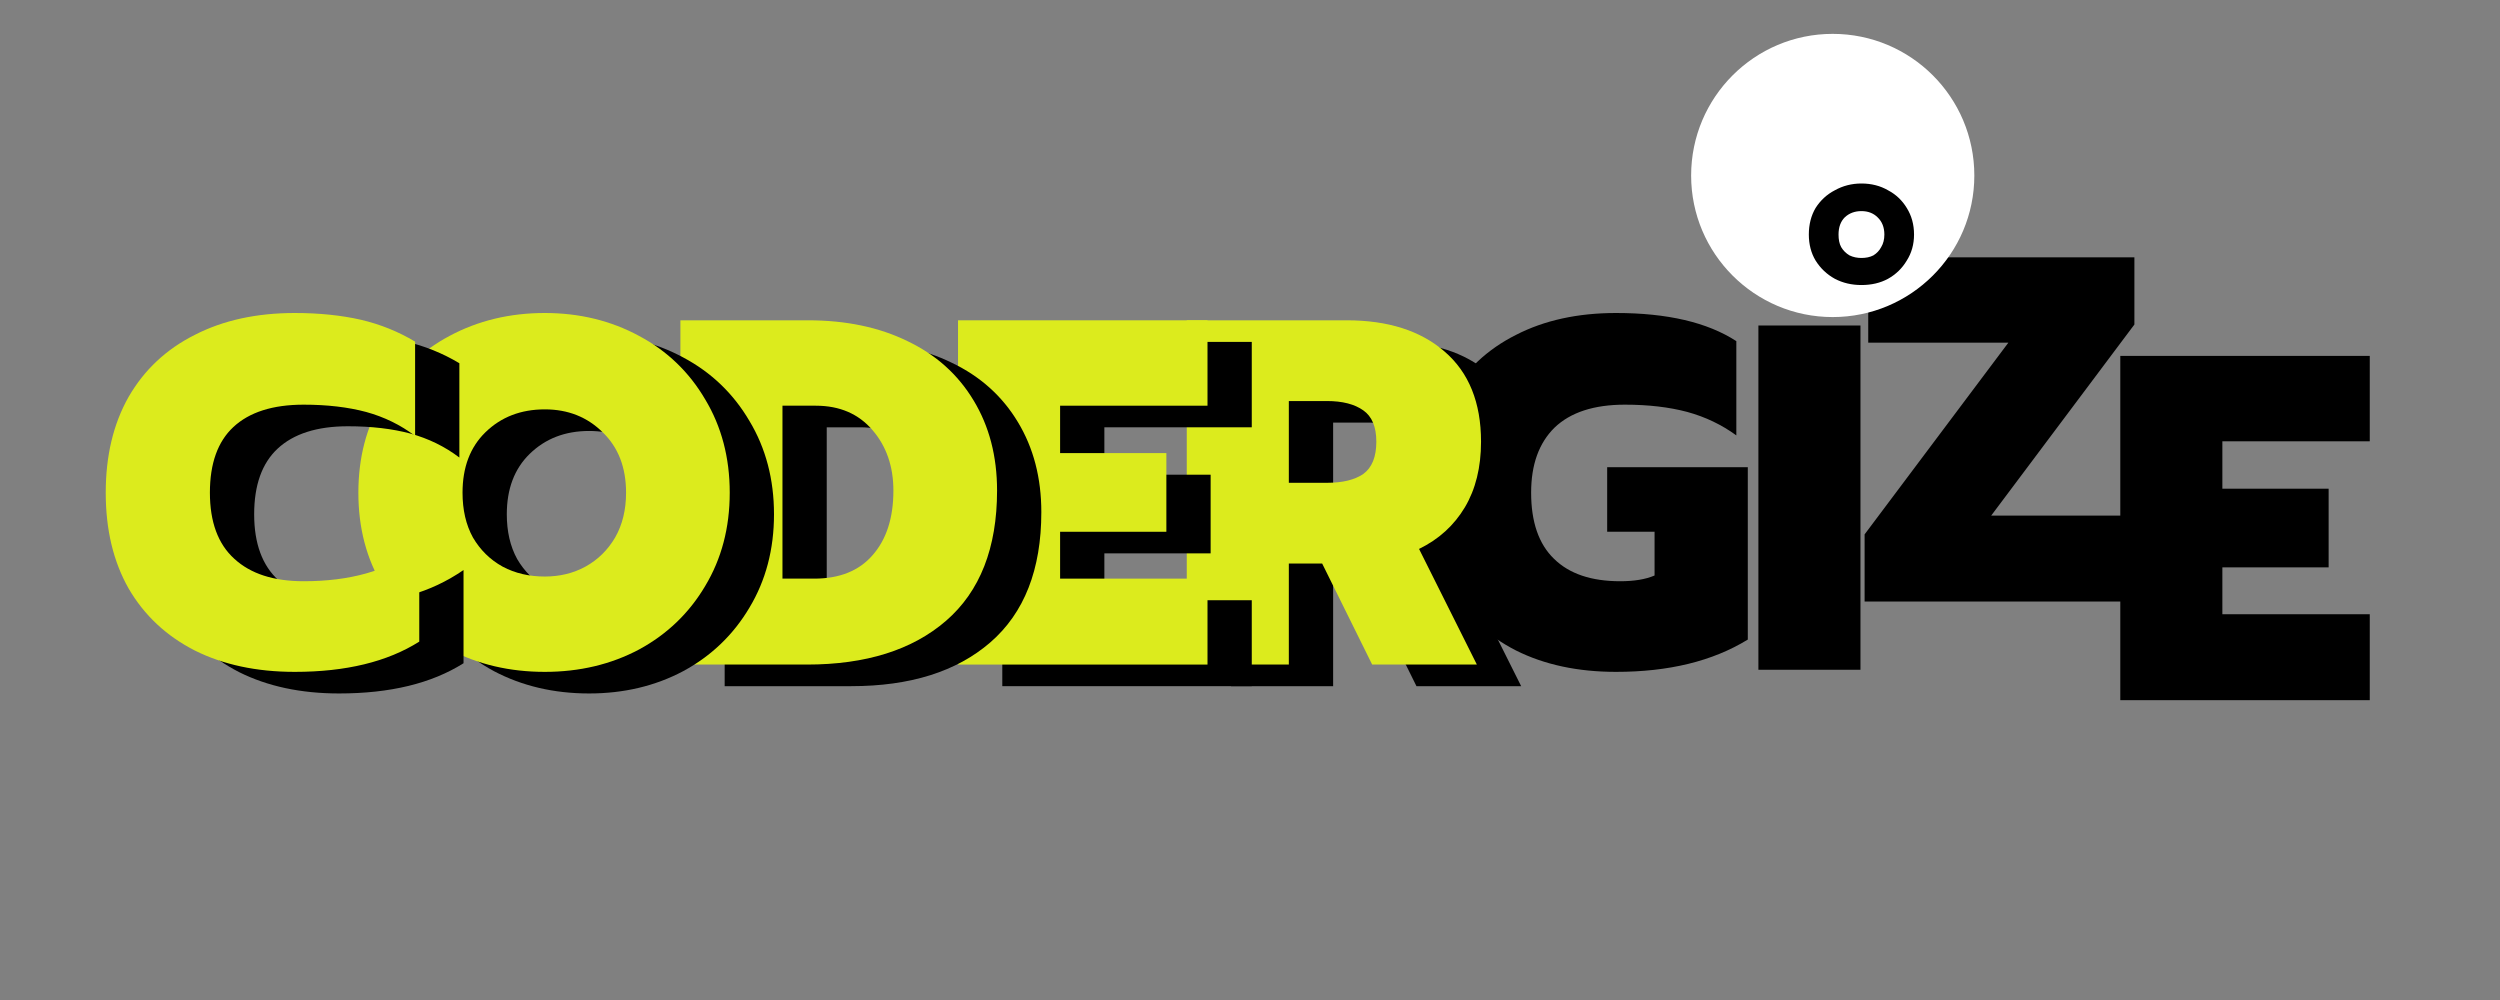 <svg xmlns="http://www.w3.org/2000/svg" xmlns:xlink="http://www.w3.org/1999/xlink" width="100" zoomAndPan="magnify" viewBox="0 0 75 30" height="40" preserveAspectRatio="xMidYMid meet" version="1.0"><rect x="0" y="0" width="75" height="30" fill="#808080" stroke="none"/><defs><g/><clipPath id="674bfdf057"><path d="M 50.734 1.016 L 59.23 1.016 L 59.23 9.512 L 50.734 9.512 Z M 50.734 1.016 " clip-rule="nonzero"/></clipPath><clipPath id="04efd0179f"><path d="M 54.98 1.016 C 52.637 1.016 50.734 2.918 50.734 5.266 C 50.734 7.609 52.637 9.512 54.98 9.512 C 57.328 9.512 59.23 7.609 59.23 5.266 C 59.23 2.918 57.328 1.016 54.98 1.016 Z M 54.98 1.016 " clip-rule="nonzero"/></clipPath></defs><g fill="#000000" fill-opacity="1"><g transform="translate(63.015, 21.005)"><g><path d="M 0.594 -10.328 L 8.078 -10.328 L 8.078 -7.766 L 3.656 -7.766 L 3.656 -6.344 L 6.844 -6.344 L 6.844 -3.984 L 3.656 -3.984 L 3.656 -2.578 L 8.078 -2.578 L 8.078 0 L 0.594 0 Z M 0.594 -10.328 "/></g></g></g><g fill="#000000" fill-opacity="1"><g transform="translate(55.641, 18.047)"><g><path d="M 0.297 -2.016 L 4.609 -7.766 L 0.406 -7.766 L 0.406 -10.328 L 8.391 -10.328 L 8.391 -8.312 L 4.094 -2.578 L 8.734 -2.578 L 8.734 0 L 0.297 0 Z M 0.297 -2.016 "/></g></g></g><g fill="#000000" fill-opacity="1"><g transform="translate(52.158, 20.093)"><g><path d="M 0.594 -10.328 L 3.656 -10.328 L 3.656 0 L 0.594 0 Z M 0.594 -10.328 "/></g></g></g><g clip-path="url(#674bfdf057)"><g clip-path="url(#04efd0179f)"><path fill="#ffffff" d="M 50.734 1.016 L 59.23 1.016 L 59.23 9.512 L 50.734 9.512 Z M 50.734 1.016 " fill-opacity="1" fill-rule="nonzero"/></g></g><g fill="#000000" fill-opacity="1"><g transform="translate(42.512, 19.937)"><g><path d="M 5.969 0.219 C 4.82 0.219 3.82 0.004 2.969 -0.422 C 2.113 -0.859 1.453 -1.477 0.984 -2.281 C 0.523 -3.094 0.297 -4.051 0.297 -5.156 C 0.297 -6.258 0.523 -7.219 0.984 -8.031 C 1.453 -8.844 2.113 -9.461 2.969 -9.891 C 3.82 -10.328 4.82 -10.547 5.969 -10.547 C 7.508 -10.547 8.711 -10.266 9.578 -9.703 L 9.578 -6.875 C 9.141 -7.195 8.648 -7.43 8.109 -7.578 C 7.566 -7.723 6.941 -7.797 6.234 -7.797 C 5.305 -7.797 4.602 -7.566 4.125 -7.109 C 3.656 -6.648 3.422 -6 3.422 -5.156 C 3.422 -4.281 3.648 -3.617 4.109 -3.172 C 4.566 -2.723 5.227 -2.5 6.094 -2.5 C 6.508 -2.5 6.852 -2.555 7.125 -2.672 L 7.125 -3.984 L 5.703 -3.984 L 5.703 -5.922 L 9.922 -5.922 L 9.922 -0.75 C 8.867 -0.102 7.551 0.219 5.969 0.219 Z M 5.969 0.219 "/></g></g></g><g fill="#000000" fill-opacity="1"><g transform="translate(36.338, 20.585)"><g><path d="M 0.594 -10.328 L 5.391 -10.328 C 6.629 -10.328 7.609 -10.016 8.328 -9.391 C 9.055 -8.766 9.422 -7.863 9.422 -6.688 C 9.422 -5.914 9.258 -5.258 8.938 -4.719 C 8.613 -4.176 8.156 -3.758 7.562 -3.469 L 9.297 0 L 6.156 0 L 4.656 -3.031 L 3.656 -3.031 L 3.656 0 L 0.594 0 Z M 4.797 -5.453 C 5.266 -5.453 5.629 -5.539 5.891 -5.719 C 6.148 -5.906 6.281 -6.227 6.281 -6.688 C 6.281 -7.133 6.148 -7.445 5.891 -7.625 C 5.629 -7.812 5.266 -7.906 4.797 -7.906 L 3.656 -7.906 L 3.656 -5.453 Z M 4.797 -5.453 "/></g></g></g><g fill="#dceb1d" fill-opacity="1"><g transform="translate(35.009, 19.937)"><g><path d="M 0.594 -10.328 L 5.391 -10.328 C 6.629 -10.328 7.609 -10.016 8.328 -9.391 C 9.055 -8.766 9.422 -7.863 9.422 -6.688 C 9.422 -5.914 9.258 -5.258 8.938 -4.719 C 8.613 -4.176 8.156 -3.758 7.562 -3.469 L 9.297 0 L 6.156 0 L 4.656 -3.031 L 3.656 -3.031 L 3.656 0 L 0.594 0 Z M 4.797 -5.453 C 5.266 -5.453 5.629 -5.539 5.891 -5.719 C 6.148 -5.906 6.281 -6.227 6.281 -6.688 C 6.281 -7.133 6.148 -7.445 5.891 -7.625 C 5.629 -7.812 5.266 -7.906 4.797 -7.906 L 3.656 -7.906 L 3.656 -5.453 Z M 4.797 -5.453 "/></g></g></g><g fill="#000000" fill-opacity="1"><g transform="translate(29.475, 20.585)"><g><path d="M 0.594 -10.328 L 8.078 -10.328 L 8.078 -7.766 L 3.656 -7.766 L 3.656 -6.344 L 6.844 -6.344 L 6.844 -3.984 L 3.656 -3.984 L 3.656 -2.578 L 8.078 -2.578 L 8.078 0 L 0.594 0 Z M 0.594 -10.328 "/></g></g></g><g fill="#dceb1d" fill-opacity="1"><g transform="translate(28.147, 19.937)"><g><path d="M 0.594 -10.328 L 8.078 -10.328 L 8.078 -7.766 L 3.656 -7.766 L 3.656 -6.344 L 6.844 -6.344 L 6.844 -3.984 L 3.656 -3.984 L 3.656 -2.578 L 8.078 -2.578 L 8.078 0 L 0.594 0 Z M 0.594 -10.328 "/></g></g></g><g fill="#000000" fill-opacity="1"><g transform="translate(21.146, 20.585)"><g><path d="M 0.594 -10.328 L 4.422 -10.328 C 5.566 -10.328 6.562 -10.117 7.406 -9.703 C 8.258 -9.297 8.922 -8.703 9.391 -7.922 C 9.859 -7.148 10.094 -6.25 10.094 -5.219 C 10.094 -3.5 9.582 -2.195 8.562 -1.312 C 7.551 -0.438 6.16 0 4.391 0 L 0.594 0 Z M 4.609 -2.578 C 5.367 -2.578 5.953 -2.812 6.359 -3.281 C 6.773 -3.75 6.984 -4.395 6.984 -5.219 C 6.984 -5.945 6.773 -6.551 6.359 -7.031 C 5.941 -7.52 5.375 -7.766 4.656 -7.766 L 3.656 -7.766 L 3.656 -2.578 Z M 4.609 -2.578 "/></g></g></g><g fill="#dceb1d" fill-opacity="1"><g transform="translate(19.818, 19.937)"><g><path d="M 0.594 -10.328 L 4.422 -10.328 C 5.566 -10.328 6.562 -10.117 7.406 -9.703 C 8.258 -9.297 8.922 -8.703 9.391 -7.922 C 9.859 -7.148 10.094 -6.25 10.094 -5.219 C 10.094 -3.5 9.582 -2.195 8.562 -1.312 C 7.551 -0.438 6.16 0 4.391 0 L 0.594 0 Z M 4.609 -2.578 C 5.367 -2.578 5.953 -2.812 6.359 -3.281 C 6.773 -3.75 6.984 -4.395 6.984 -5.219 C 6.984 -5.945 6.773 -6.551 6.359 -7.031 C 5.941 -7.52 5.375 -7.766 4.656 -7.766 L 3.656 -7.766 L 3.656 -2.578 Z M 4.609 -2.578 "/></g></g></g><g fill="#000000" fill-opacity="1"><g transform="translate(11.782, 20.585)"><g><path d="M 5.891 0.219 C 4.836 0.219 3.883 -0.004 3.031 -0.453 C 2.188 -0.91 1.52 -1.547 1.031 -2.359 C 0.539 -3.172 0.297 -4.102 0.297 -5.156 C 0.297 -6.207 0.539 -7.141 1.031 -7.953 C 1.52 -8.773 2.188 -9.41 3.031 -9.859 C 3.883 -10.316 4.836 -10.547 5.891 -10.547 C 6.93 -10.547 7.875 -10.316 8.719 -9.859 C 9.562 -9.41 10.223 -8.773 10.703 -7.953 C 11.191 -7.141 11.438 -6.207 11.438 -5.156 C 11.438 -4.102 11.191 -3.172 10.703 -2.359 C 10.223 -1.547 9.562 -0.91 8.719 -0.453 C 7.875 -0.004 6.93 0.219 5.891 0.219 Z M 5.891 -2.641 C 6.336 -2.641 6.742 -2.738 7.109 -2.938 C 7.484 -3.145 7.781 -3.438 8 -3.812 C 8.219 -4.195 8.328 -4.645 8.328 -5.156 C 8.328 -5.914 8.094 -6.52 7.625 -6.969 C 7.164 -7.426 6.586 -7.656 5.891 -7.656 C 5.172 -7.656 4.578 -7.426 4.109 -6.969 C 3.648 -6.52 3.422 -5.914 3.422 -5.156 C 3.422 -4.645 3.523 -4.195 3.734 -3.812 C 3.953 -3.438 4.25 -3.145 4.625 -2.938 C 5 -2.738 5.422 -2.641 5.891 -2.641 Z M 5.891 -2.641 "/></g></g></g><g fill="#dceb1d" fill-opacity="1"><g transform="translate(10.454, 19.937)"><g><path d="M 5.891 0.219 C 4.836 0.219 3.883 -0.004 3.031 -0.453 C 2.188 -0.91 1.52 -1.547 1.031 -2.359 C 0.539 -3.172 0.297 -4.102 0.297 -5.156 C 0.297 -6.207 0.539 -7.141 1.031 -7.953 C 1.52 -8.773 2.188 -9.41 3.031 -9.859 C 3.883 -10.316 4.836 -10.547 5.891 -10.547 C 6.93 -10.547 7.875 -10.316 8.719 -9.859 C 9.562 -9.41 10.223 -8.773 10.703 -7.953 C 11.191 -7.141 11.438 -6.207 11.438 -5.156 C 11.438 -4.102 11.191 -3.172 10.703 -2.359 C 10.223 -1.547 9.562 -0.91 8.719 -0.453 C 7.875 -0.004 6.93 0.219 5.891 0.219 Z M 5.891 -2.641 C 6.336 -2.641 6.742 -2.738 7.109 -2.938 C 7.484 -3.145 7.781 -3.438 8 -3.812 C 8.219 -4.195 8.328 -4.645 8.328 -5.156 C 8.328 -5.914 8.094 -6.52 7.625 -6.969 C 7.164 -7.426 6.586 -7.656 5.891 -7.656 C 5.172 -7.656 4.578 -7.426 4.109 -6.969 C 3.648 -6.52 3.422 -5.914 3.422 -5.156 C 3.422 -4.645 3.523 -4.195 3.734 -3.812 C 3.953 -3.438 4.25 -3.145 4.625 -2.938 C 5 -2.738 5.422 -2.641 5.891 -2.641 Z M 5.891 -2.641 "/></g></g></g><g fill="#000000" fill-opacity="1"><g transform="translate(4.203, 20.585)"><g><path d="M 5.969 0.219 C 4.82 0.219 3.82 0.004 2.969 -0.422 C 2.113 -0.859 1.453 -1.477 0.984 -2.281 C 0.523 -3.094 0.297 -4.051 0.297 -5.156 C 0.297 -6.258 0.523 -7.219 0.984 -8.031 C 1.453 -8.844 2.113 -9.461 2.969 -9.891 C 3.82 -10.328 4.82 -10.547 5.969 -10.547 C 6.707 -10.547 7.367 -10.477 7.953 -10.344 C 8.535 -10.207 9.078 -9.988 9.578 -9.688 L 9.578 -6.859 C 9.141 -7.191 8.648 -7.43 8.109 -7.578 C 7.566 -7.723 6.941 -7.797 6.234 -7.797 C 5.305 -7.797 4.602 -7.57 4.125 -7.125 C 3.656 -6.688 3.422 -6.031 3.422 -5.156 C 3.422 -4.281 3.664 -3.617 4.156 -3.172 C 4.645 -2.723 5.336 -2.5 6.234 -2.5 C 6.93 -2.5 7.555 -2.578 8.109 -2.734 C 8.672 -2.891 9.203 -3.141 9.703 -3.484 L 9.703 -0.688 C 8.742 -0.082 7.5 0.219 5.969 0.219 Z M 5.969 0.219 "/></g></g></g><g fill="#dceb1d" fill-opacity="1"><g transform="translate(2.875, 19.937)"><g><path d="M 5.969 0.219 C 4.82 0.219 3.82 0.004 2.969 -0.422 C 2.113 -0.859 1.453 -1.477 0.984 -2.281 C 0.523 -3.094 0.297 -4.051 0.297 -5.156 C 0.297 -6.258 0.523 -7.219 0.984 -8.031 C 1.453 -8.844 2.113 -9.461 2.969 -9.891 C 3.82 -10.328 4.82 -10.547 5.969 -10.547 C 6.707 -10.547 7.367 -10.477 7.953 -10.344 C 8.535 -10.207 9.078 -9.988 9.578 -9.688 L 9.578 -6.859 C 9.141 -7.191 8.648 -7.43 8.109 -7.578 C 7.566 -7.723 6.941 -7.797 6.234 -7.797 C 5.305 -7.797 4.602 -7.57 4.125 -7.125 C 3.656 -6.688 3.422 -6.031 3.422 -5.156 C 3.422 -4.281 3.664 -3.617 4.156 -3.172 C 4.645 -2.723 5.336 -2.5 6.234 -2.5 C 6.93 -2.5 7.555 -2.578 8.109 -2.734 C 8.672 -2.891 9.203 -3.141 9.703 -3.484 L 9.703 -0.688 C 8.742 -0.082 7.5 0.219 5.969 0.219 Z M 5.969 0.219 "/></g></g></g><g fill="#000000" fill-opacity="1"><g transform="translate(54.187, 8.489)"><g><path d="M 1.656 0.062 C 1.363 0.062 1.098 0 0.859 -0.125 C 0.617 -0.258 0.426 -0.441 0.281 -0.672 C 0.145 -0.898 0.078 -1.16 0.078 -1.453 C 0.078 -1.754 0.145 -2.02 0.281 -2.25 C 0.426 -2.477 0.617 -2.656 0.859 -2.781 C 1.098 -2.914 1.363 -2.984 1.656 -2.984 C 1.957 -2.984 2.223 -2.914 2.453 -2.781 C 2.691 -2.656 2.879 -2.477 3.016 -2.25 C 3.16 -2.02 3.234 -1.754 3.234 -1.453 C 3.234 -1.16 3.16 -0.898 3.016 -0.672 C 2.879 -0.441 2.691 -0.258 2.453 -0.125 C 2.223 0 1.957 0.062 1.656 0.062 Z M 1.656 -0.75 C 1.789 -0.75 1.91 -0.773 2.016 -0.828 C 2.117 -0.891 2.195 -0.973 2.25 -1.078 C 2.312 -1.18 2.344 -1.305 2.344 -1.453 C 2.344 -1.672 2.273 -1.844 2.141 -1.969 C 2.016 -2.094 1.852 -2.156 1.656 -2.156 C 1.457 -2.156 1.289 -2.094 1.156 -1.969 C 1.031 -1.844 0.969 -1.672 0.969 -1.453 C 0.969 -1.305 0.992 -1.18 1.047 -1.078 C 1.109 -0.973 1.191 -0.891 1.297 -0.828 C 1.41 -0.773 1.531 -0.75 1.656 -0.75 Z M 1.656 -0.75 "/></g></g></g></svg>